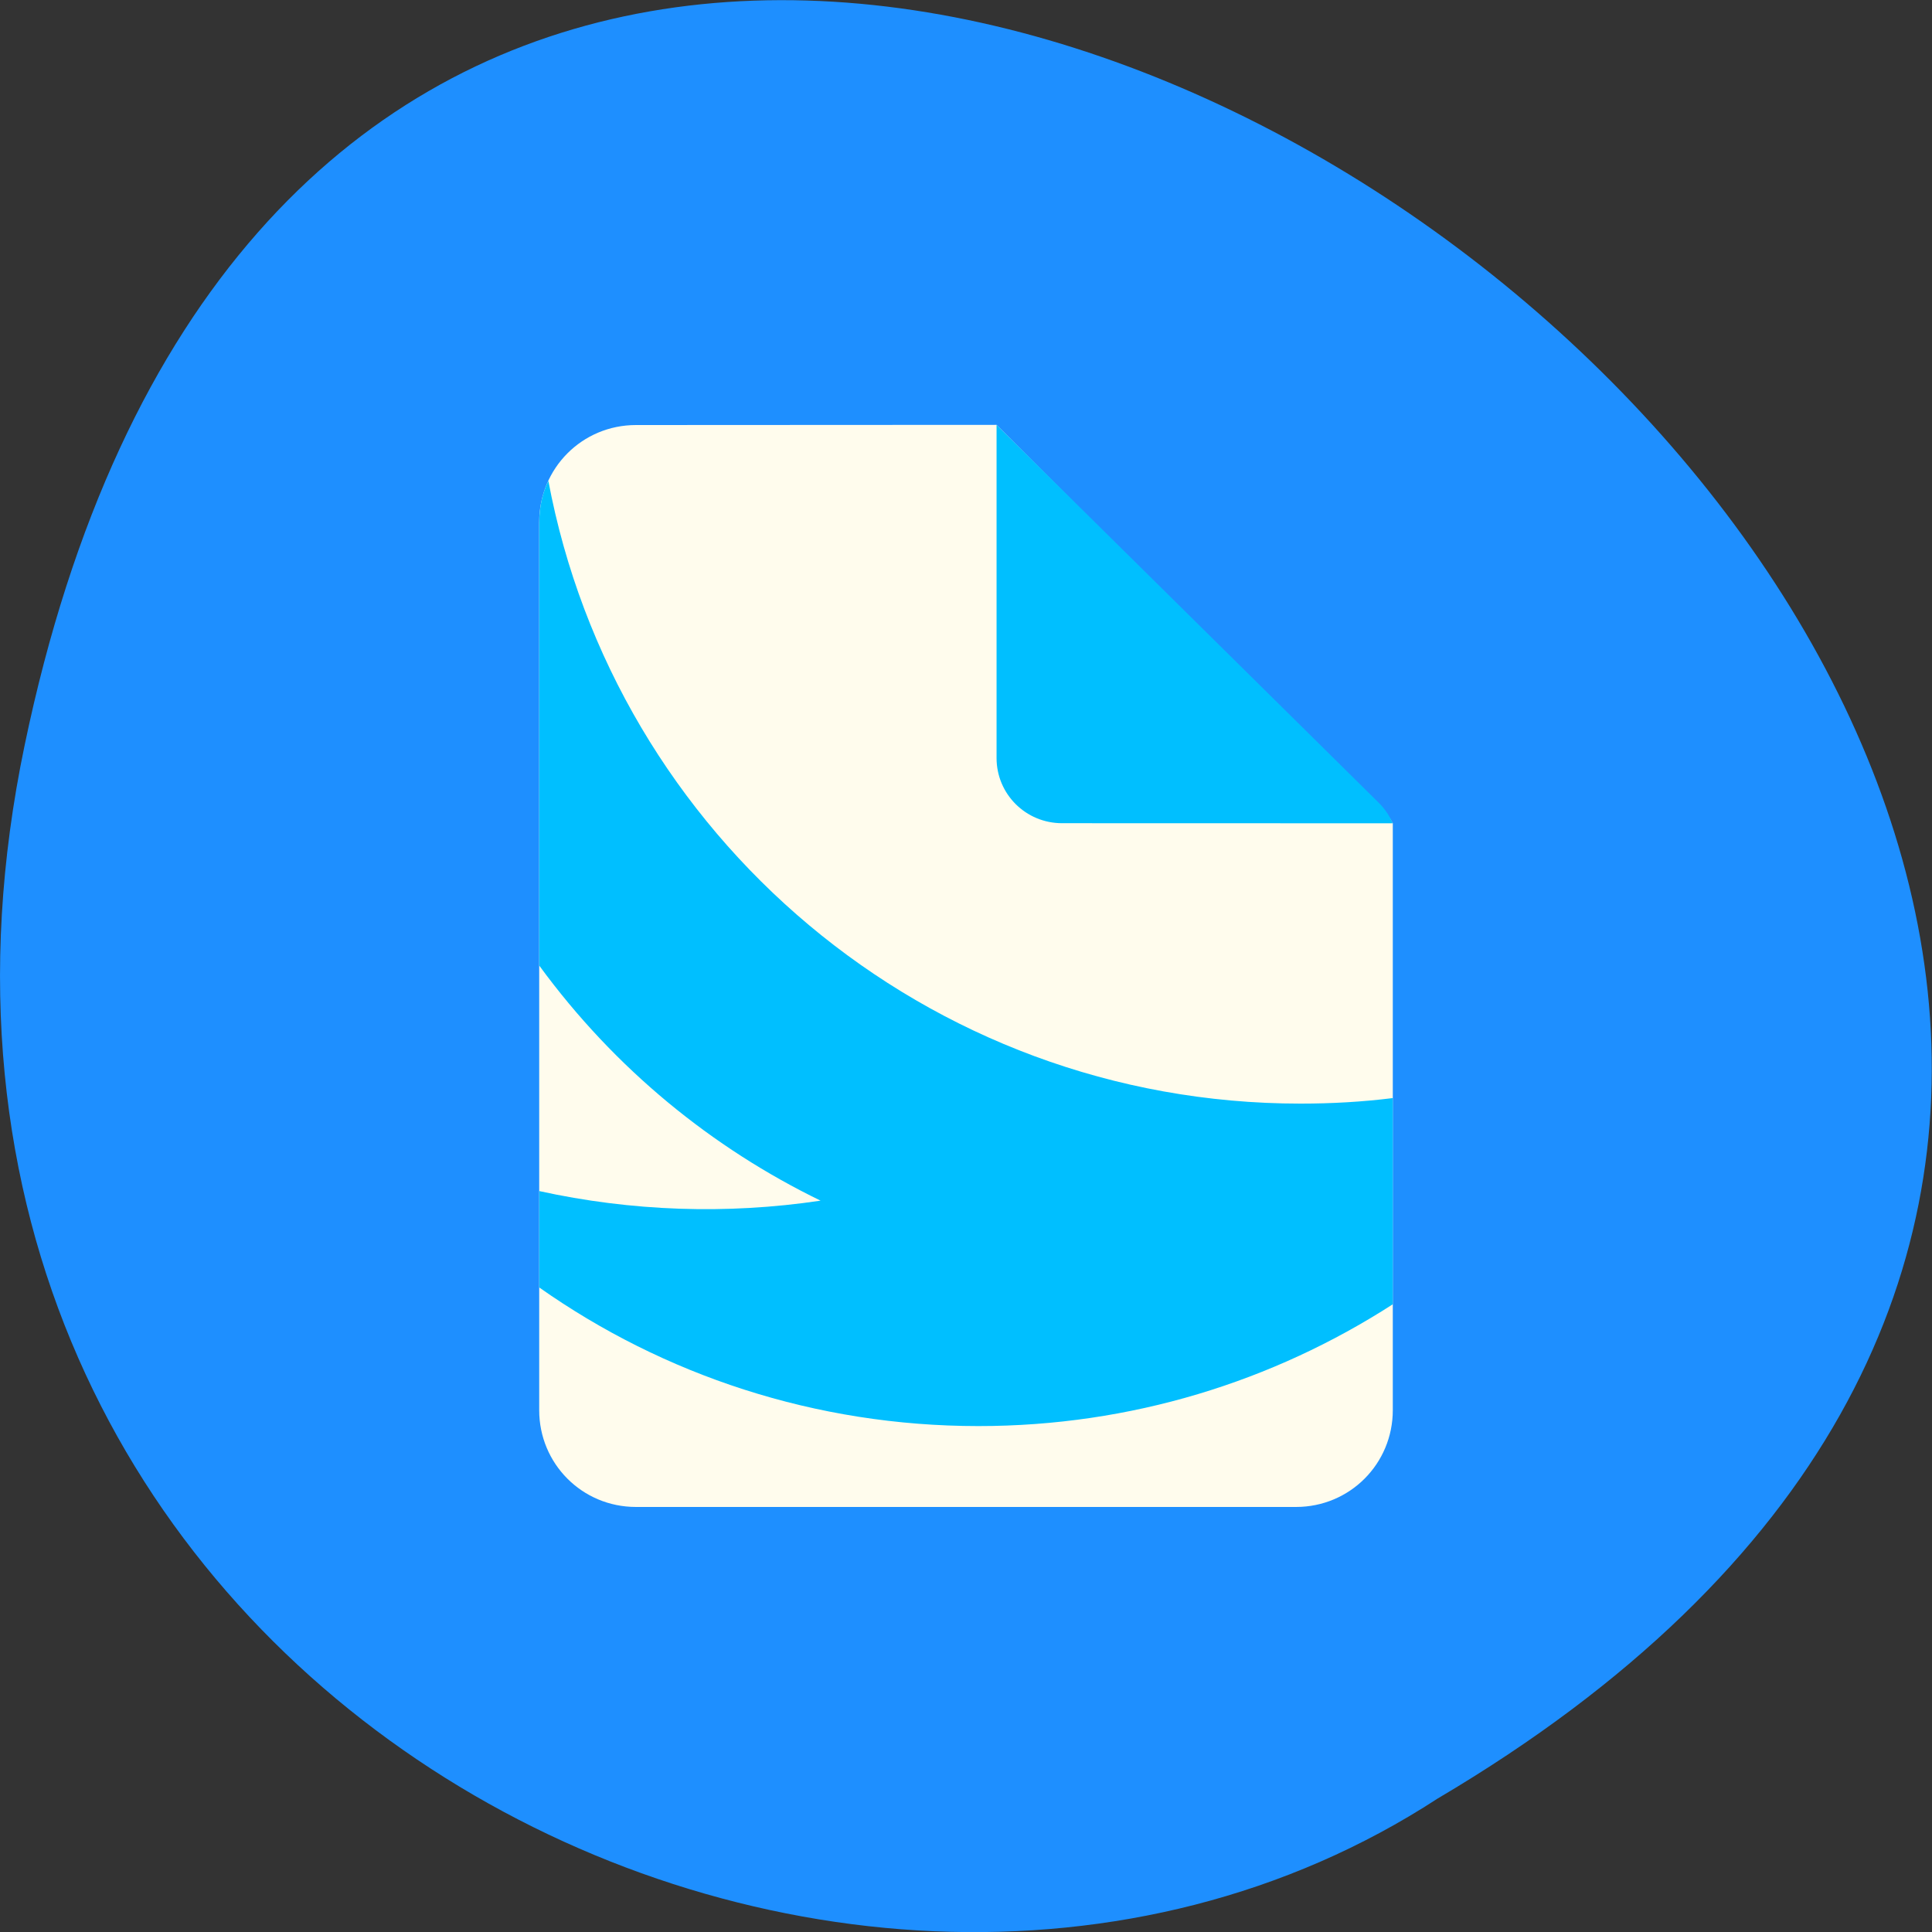 <svg xmlns="http://www.w3.org/2000/svg" viewBox="0 0 22 22"><rect x="0" y="0" width="22" height="22" fill="#333333" stroke="none"/><path d="m 0.281 8.484 c 4.293 -20.617 33.844 1.516 16.09 11.996 c -6.898 4.492 -18.305 -1.395 -16.09 -11.996" fill="#1e8fff"/><path d="m 7.242 4.84 c -0.613 0 -1.102 0.492 -1.102 1.105 v 10.113 c 0 0.609 0.488 1.102 1.102 1.102 h 7.516 c 0.613 0 1.102 -0.492 1.102 -1.102 v -6.684 c -0.016 -0.02 -0.02 -0.043 -0.039 -0.063 l -4.473 -4.473" fill="#fffced"/><g fill="#00bfff"><path d="m 15.859 9.375 c -0.035 -0.082 -0.086 -0.16 -0.152 -0.227 l -4.359 -4.309 v 3.793 c 0 0.41 0.332 0.742 0.746 0.742"/><path d="m 6.246 5.473 c -0.07 0.141 -0.105 0.301 -0.105 0.473 v 5.05 c 0.863 1.18 1.973 2.078 3.203 2.676 c -1.07 0.16 -2.156 0.121 -3.203 -0.109 v 1.098 c 1.414 0.996 3.141 1.578 5 1.578 c 1.738 0 3.355 -0.508 4.719 -1.387 v -2.348 c -0.344 0.043 -0.695 0.063 -1.051 0.063 c -4.262 0 -7.809 -3.055 -8.566 -7.098"/></g></svg>